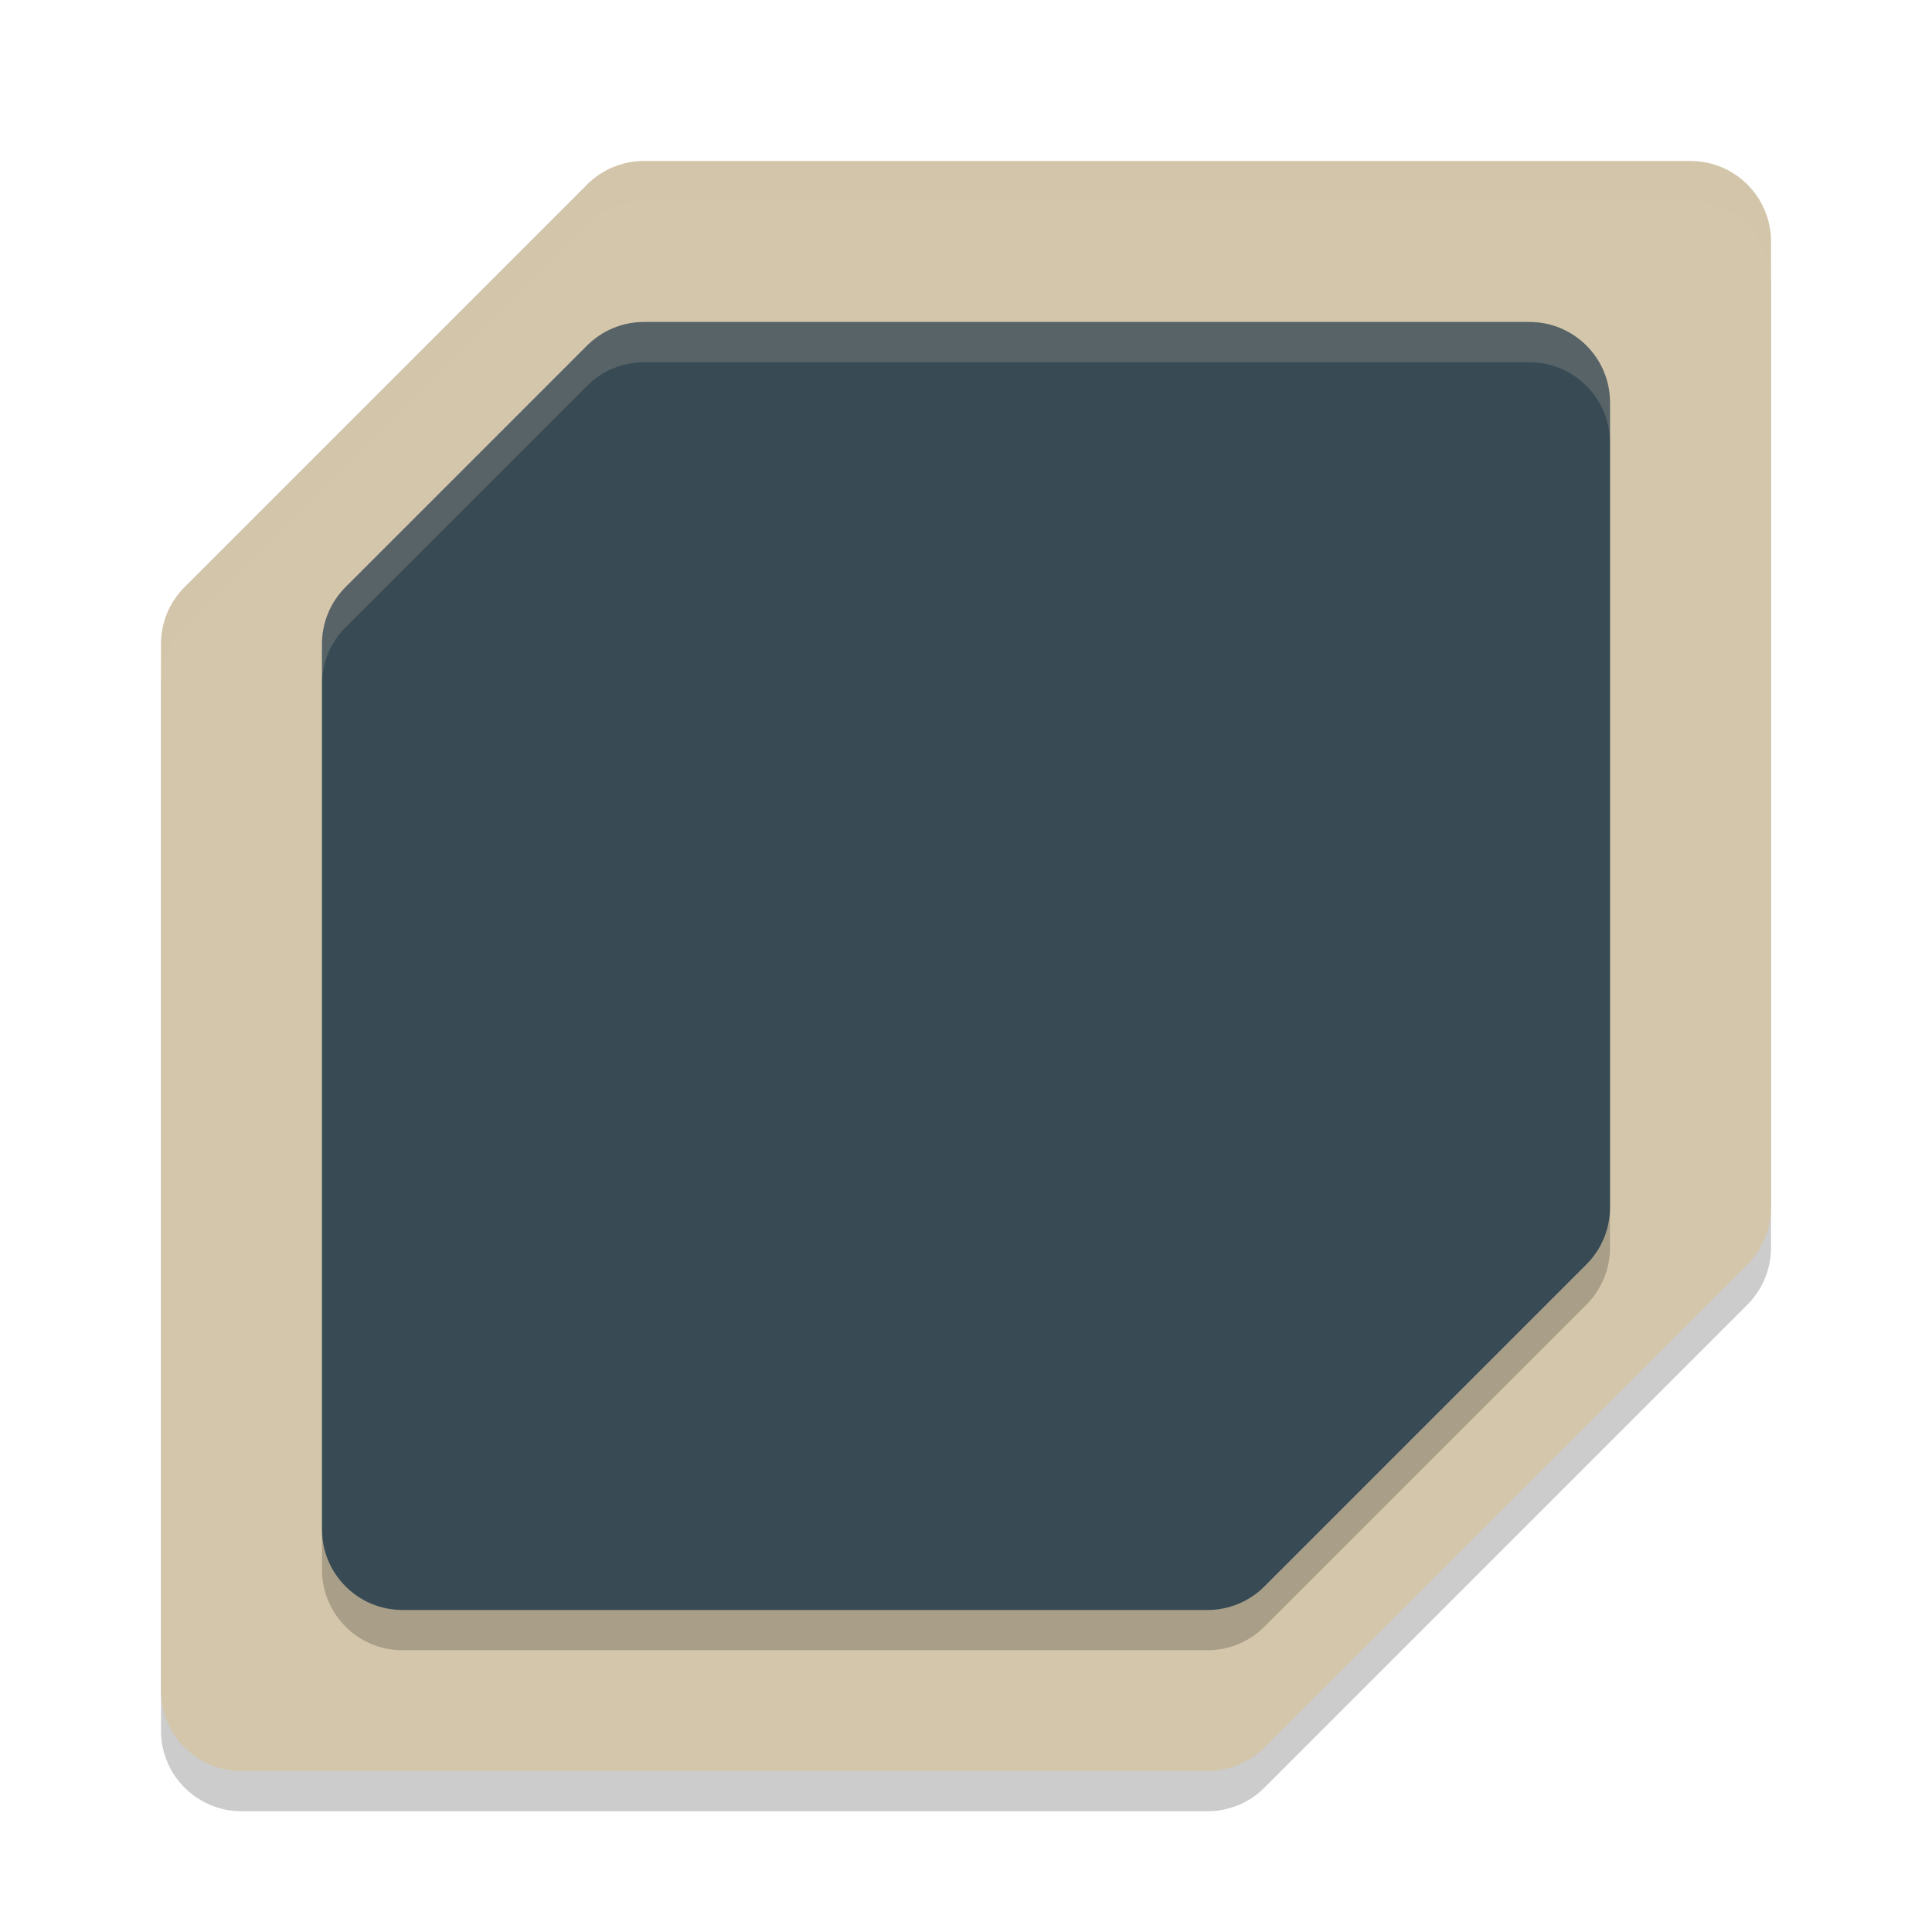 <svg width="24" height="24" version="1.1" xmlns="http://www.w3.org/2000/svg">
 <g transform="translate(1,1)">
  <path d="m7 1.5c-0.265 5.11e-5 -0.52 0.105-0.707 0.293l-5 5c-0.188 0.188-0.293 0.442-0.293 0.707v13c5.5e-5 0.552 0.448 1 1 1h12c0.265-5.1e-5 0.52-0.105 0.707-0.293l6-6c0.188-0.188 0.293-0.442 0.293-0.707v-12c-5.5e-5 -0.552-0.448-1-1-1zm-4 18c-2 2-1 1 0 0z" style="opacity:.2"/>
  <path d="m7 1c-0.265 5.11e-5 -0.52 0.105-0.707 0.293l-5 5c-0.188 0.188-0.293 0.442-0.293 0.707v13c5.52e-5 0.552 0.448 1 1 1h12c0.265-5.1e-5 0.52-0.105 0.707-0.293l6-6c0.188-0.188 0.293-0.442 0.293-0.707v-12c-5.5e-5 -0.552-0.448-1-1-1zm-4 18c-2 2-1 1 0 0z" style="fill:#d3c6aa"/>
  <path d="M 7,1 C 6.735,1 6.48,1.105 6.293,1.293 l -5,5 C 1.105,6.48 1,6.735 1,7 V 7.5 C 1,7.235 1.105,6.98 1.293,6.793 l 5,-5 C 6.48,1.605 6.735,1.5 7,1.5 h 13 c 0.552,5.52e-5 1,0.448 1,1 V 2 C 21,1.448 20.552,1 20,1 Z" style="fill:#d3c6aa;opacity:.2"/>
  <path d="m7 3.5c-0.265 5.11e-5 -0.52 0.105-0.707 0.293l-3 3c-0.188 0.188-0.293 0.442-0.293 0.707v11c5.5e-5 0.552 0.448 1 1 1h10c0.265-5.1e-5 0.52-0.105 0.707-0.293l4-4c0.188-0.188 0.293-0.442 0.293-0.707v-10c-5.5e-5 -0.552-0.448-1-1-1z" style="opacity:.2"/>
  <path d="m7 3c-0.265 5.11e-5 -0.52 0.105-0.707 0.293l-3 3c-0.188 0.188-0.293 0.442-0.293 0.707v11c5.52e-5 0.552 0.448 1 1 1h10c0.265-5.1e-5 0.52-0.105 0.707-0.293l4-4c0.188-0.188 0.293-0.442 0.293-0.707v-10c-5.5e-5 -0.552-0.448-1-1-1z" style="fill:#384b55"/>
  <path d="M 7,3 C 6.735,3 6.48,3.105 6.293,3.293 l -3,3 C 3.105,6.48 3,6.735 3,7 V 7.5 C 3,7.235 3.105,6.98 3.293,6.793 l 3,-3 C 6.48,3.605 6.735,3.5 7,3.5 h 11 c 0.552,5.52e-5 1,0.448 1,1 V 4 C 19,3.448 18.552,3 18,3 Z" style="fill:#d3c6aa;opacity:.2"/>
 </g>
</svg>
